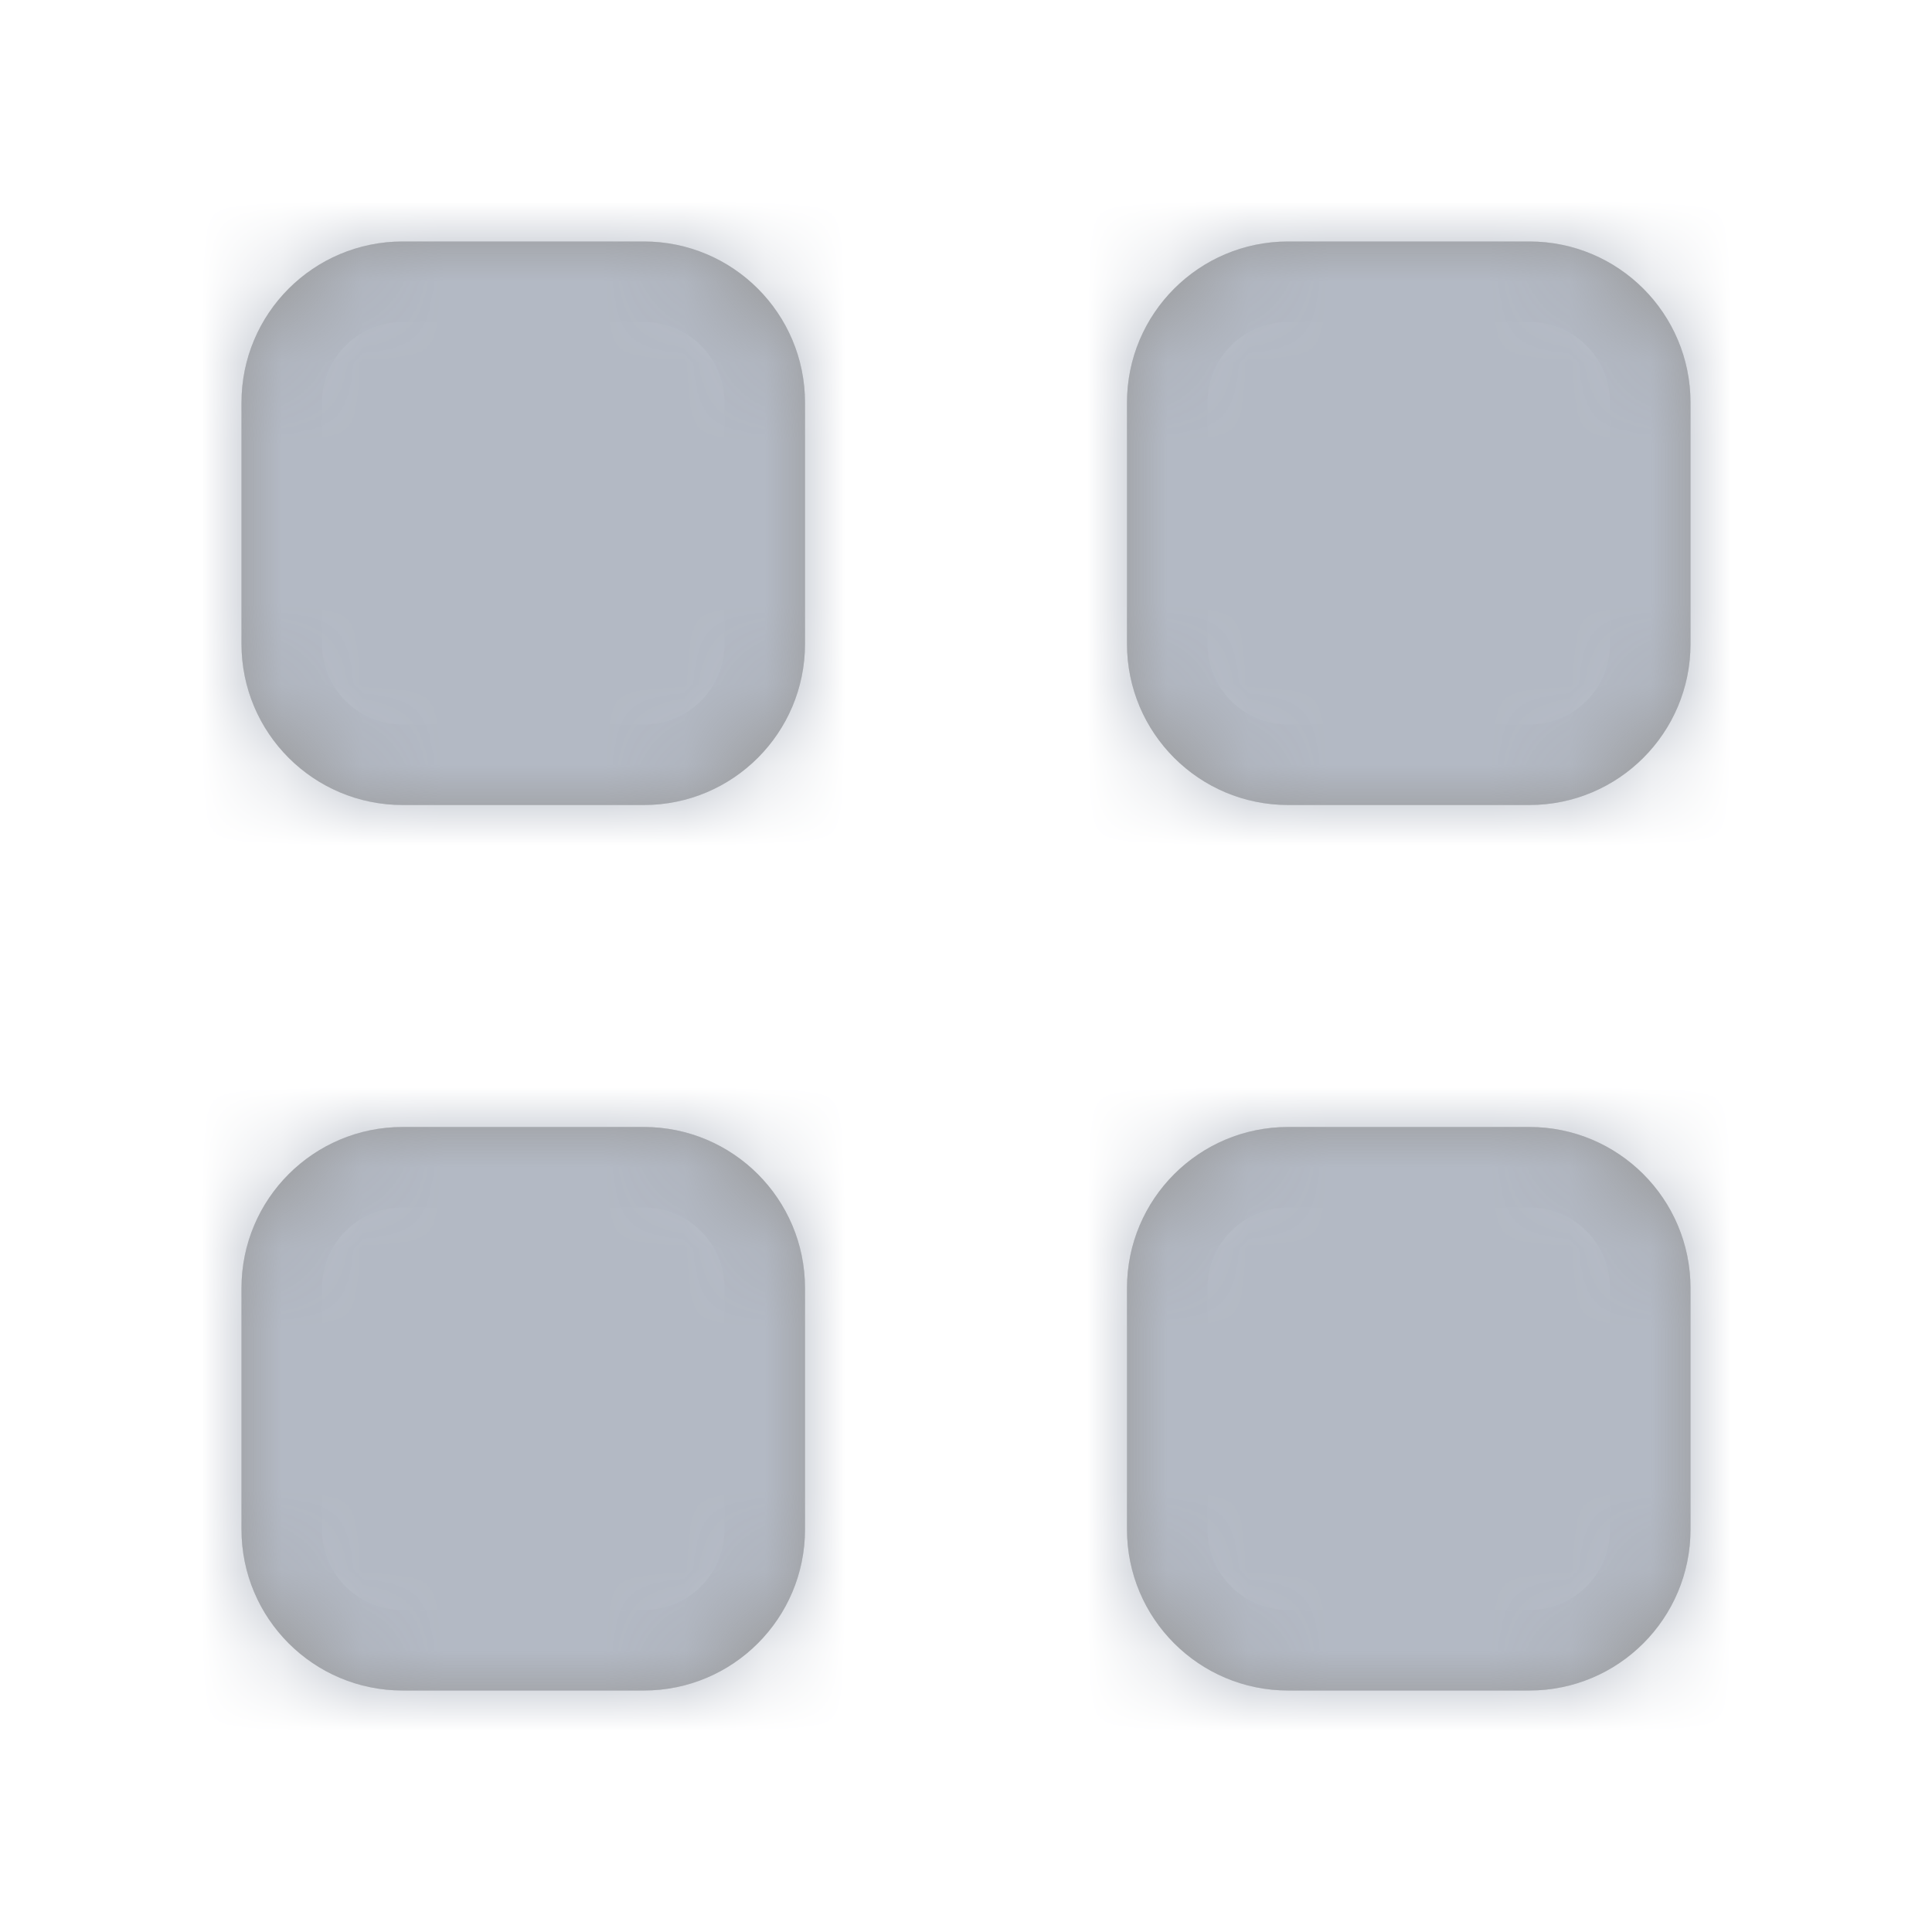 <svg xmlns="http://www.w3.org/2000/svg" xmlns:xlink="http://www.w3.org/1999/xlink" width="24" height="24" viewBox="0 0 24 24">
  <defs>
    <path id="icon-grid@2x-a" d="M5,3 L8,3 L8,3 C9.105,3 10,3.895 10,5 L10,8 L10,8 C10,9.105 9.105,10 8,10 L5,10 L5,10 C3.895,10 3,9.105 3,8 L3,5 L3,5 C3,3.895 3.895,3 5,3 L5,3 Z M16,3 L19,3 C20.105,3 21,3.895 21,5 L21,8 L21,8 C21,9.105 20.105,10 19,10 L16,10 L16,10 C14.895,10 14,9.105 14,8 L14,5 L14,5 C14,3.895 14.895,3 16,3 Z M16,14 L19,14 C20.105,14 21,14.895 21,16 L21,19 L21,19 C21,20.105 20.105,21 19,21 L16,21 C14.895,21 14,20.105 14,19 L14,16 C14,14.895 14.895,14 16,14 Z M5,14 L8,14 L8,14 C9.105,14 10,14.895 10,16 L10,19 L10,19 C10,20.105 9.105,21 8,21 L5,21 C3.895,21 3,20.105 3,19 L3,16 C3,14.895 3.895,14 5,14 L5,14 Z"/>
  </defs>
  <g fill="none" fill-rule="evenodd">
    <polygon points="0 0 24 0 24 24 0 24"/>
    <mask id="icon-grid@2x-b" fill="#fff">
      <use xlink:href="#icon-grid@2x-a"/>
    </mask>
    <use fill="#D8D8D8" xlink:href="#icon-grid@2x-a"/>
    <path stroke="#979797" d="M5,3.5 C4.172,3.5 3.5,4.172 3.5,5 L3.5,8 C3.5,8.828 4.172,9.5 5,9.5 L8,9.5 C8.828,9.5 9.5,8.828 9.5,8 L9.5,5 C9.5,4.172 8.828,3.5 8,3.5 L5,3.5 Z M16,3.5 C15.172,3.5 14.5,4.172 14.5,5 L14.5,8 C14.5,8.828 15.172,9.5 16,9.5 L19,9.5 C19.828,9.5 20.5,8.828 20.5,8 L20.5,5 C20.5,4.172 19.828,3.5 19,3.5 L16,3.5 Z M16,14.5 C15.172,14.5 14.5,15.172 14.5,16 L14.5,19 C14.5,19.828 15.172,20.5 16,20.5 L19,20.5 C19.828,20.5 20.5,19.828 20.5,19 L20.5,16 C20.5,15.172 19.828,14.5 19,14.5 L16,14.5 Z M5,14.5 C4.172,14.5 3.5,15.172 3.5,16 L3.5,19 C3.5,19.828 4.172,20.5 5,20.5 L8,20.5 C8.828,20.5 9.5,19.828 9.5,19 L9.5,16 C9.5,15.172 8.828,14.5 8,14.5 L5,14.5 Z"/>
    <g fill="#B3B9C4" mask="url(#icon-grid@2x-b)">
      <rect width="24" height="24"/>
    </g>
  </g>
</svg>
